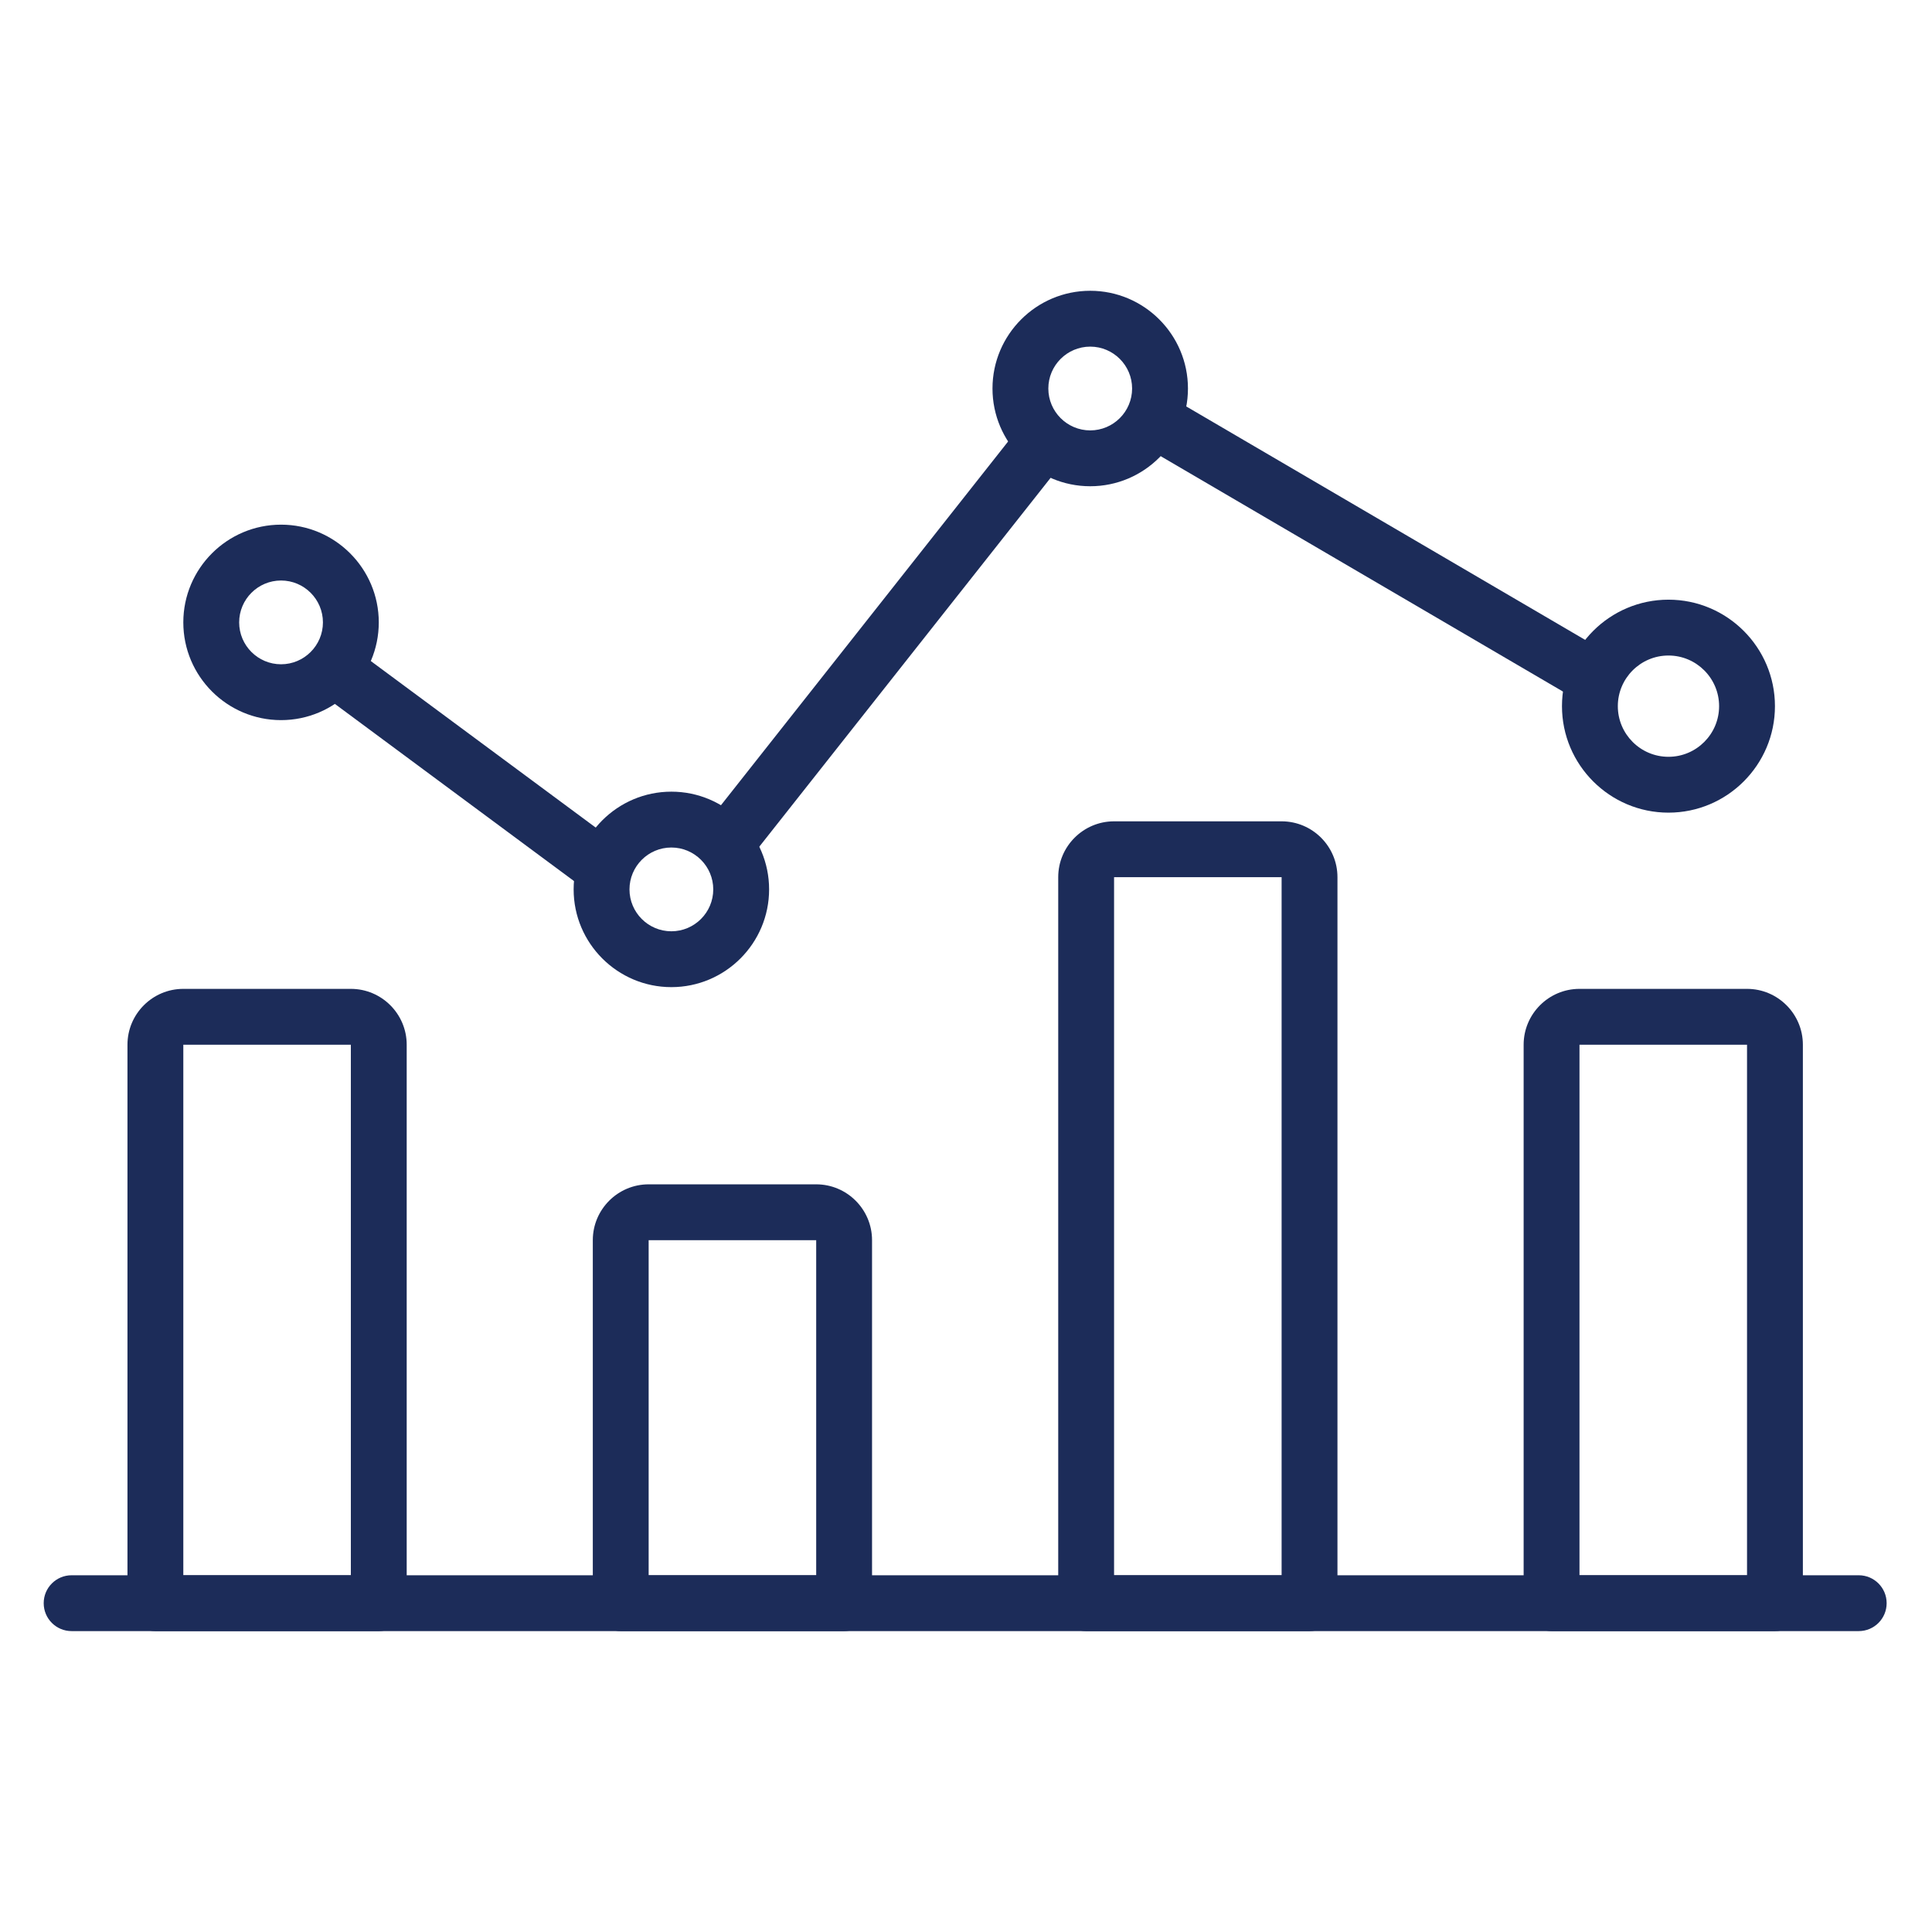 <?xml version="1.0" encoding="utf-8"?>
<!-- Generator: Adobe Illustrator 25.4.1, SVG Export Plug-In . SVG Version: 6.00 Build 0)  -->
<svg version="1.1" id="Layer_1" xmlns="http://www.w3.org/2000/svg" xmlns:xlink="http://www.w3.org/1999/xlink" x="0px" y="0px"
	 viewBox="0 0 256 256" style="enable-background:new 0 0 256 256;" xml:space="preserve">
<style type="text/css">
	.st0{fill:#1C2C59;}
</style>
<g>
	<path class="st0" d="M211.14,93.42c-0.63,0-1.28-0.16-1.86-0.51L151.84,59.3c-1.77-1.03-2.36-3.3-1.33-5.06
		c1.03-1.77,3.29-2.36,5.06-1.33l57.43,33.61c1.77,1.03,2.36,3.3,1.33,5.06C213.64,92.76,212.41,93.42,211.14,93.42z"/>
	<path class="st0" d="M96.36,115.31c-0.8,0-1.61-0.26-2.29-0.79c-1.6-1.27-1.88-3.6-0.61-5.2l41.62-52.72
		c1.27-1.6,3.59-1.87,5.2-0.61c1.6,1.27,1.88,3.6,0.61,5.2L99.26,113.9C98.53,114.82,97.45,115.31,96.36,115.31z"/>
	<path class="st0" d="M79.71,118.55c-0.76,0-1.54-0.23-2.2-0.73L42.75,92.07c-1.64-1.22-1.99-3.53-0.77-5.17
		c1.21-1.65,3.53-1.99,5.18-0.77l34.76,25.74c1.64,1.22,1.99,3.53,0.77,5.17C81.96,118.03,80.84,118.55,79.71,118.55z"/>
	<path class="st0" d="M37.24,95.42c-7.14,0-12.95-5.81-12.95-12.95s5.81-12.95,12.95-12.95s12.95,5.81,12.95,12.95
		S44.38,95.42,37.24,95.42z M37.24,76.92c-3.06,0-5.55,2.49-5.55,5.55s2.49,5.55,5.55,5.55s5.55-2.49,5.55-5.55
		S40.3,76.92,37.24,76.92z"/>
	<path class="st0" d="M221.08,107.68c-7.78,0-14.11-6.33-14.11-14.11s6.33-14.11,14.11-14.11s14.11,6.33,14.11,14.11
		S228.86,107.68,221.08,107.68z M221.08,86.86c-3.7,0-6.71,3.01-6.71,6.71s3.01,6.71,6.71,6.71c3.7,0,6.71-3.01,6.71-6.71
		S224.78,86.86,221.08,86.86z"/>
	<path class="st0" d="M88.96,130.8c-7.14,0-12.95-5.81-12.95-12.95s5.81-12.95,12.95-12.95c7.14,0,12.95,5.81,12.95,12.95
		S96.1,130.8,88.96,130.8z M88.96,112.3c-3.06,0-5.55,2.49-5.55,5.55s2.49,5.55,5.55,5.55c3.06,0,5.55-2.49,5.55-5.55
		S92.02,112.3,88.96,112.3z"/>
	<path class="st0" d="M144.46,64.43c-7.14,0-12.95-5.81-12.95-12.95s5.81-12.95,12.95-12.95c7.14,0,12.95,5.81,12.95,12.95
		S151.6,64.43,144.46,64.43z M144.46,45.93c-3.06,0-5.55,2.49-5.55,5.55s2.49,5.55,5.55,5.55c3.06,0,5.55-2.49,5.55-5.55
		S147.52,45.93,144.46,45.93z"/>
	<path class="st0" d="M246.29,216.13H9.49c-2.04,0-3.7-1.65-3.7-3.7s1.66-3.7,3.7-3.7h236.8c2.04,0,3.7,1.65,3.7,3.7
		S248.33,216.13,246.29,216.13z"/>
	<path class="st0" d="M50.19,216.13h-29.6c-2.04,0-3.7-1.65-3.7-3.7v-74c0-4.08,3.32-7.4,7.4-7.4h22.2c4.08,0,7.4,3.32,7.4,7.4v74
		C53.89,214.48,52.23,216.13,50.19,216.13z M24.29,208.73h22.2v-70.3h-22.2V208.73z"/>
	<path class="st0" d="M173.52,216.13h-29.6c-2.04,0-3.7-1.65-3.7-3.7v-96.2c0-4.08,3.32-7.4,7.4-7.4h22.2c4.08,0,7.4,3.32,7.4,7.4
		v96.2C177.22,214.48,175.57,216.13,173.52,216.13z M147.62,208.73h22.2v-92.5h-22.2V208.73z"/>
	<path class="st0" d="M111.85,216.13h-29.6c-2.04,0-3.7-1.65-3.7-3.7v-48.1c0-4.08,3.32-7.4,7.4-7.4h22.2c4.08,0,7.4,3.32,7.4,7.4
		v48.1C115.55,214.48,113.9,216.13,111.85,216.13z M85.95,208.73h22.2v-44.4h-22.2V208.73z"/>
	<path class="st0" d="M235.19,216.13h-29.6c-2.04,0-3.7-1.65-3.7-3.7v-74c0-4.08,3.32-7.4,7.4-7.4h22.2c4.08,0,7.4,3.32,7.4,7.4v74
		C238.89,214.48,237.23,216.13,235.19,216.13z M209.29,208.73h22.2v-70.3h-22.2V208.73z"/>
</g>
</svg>
